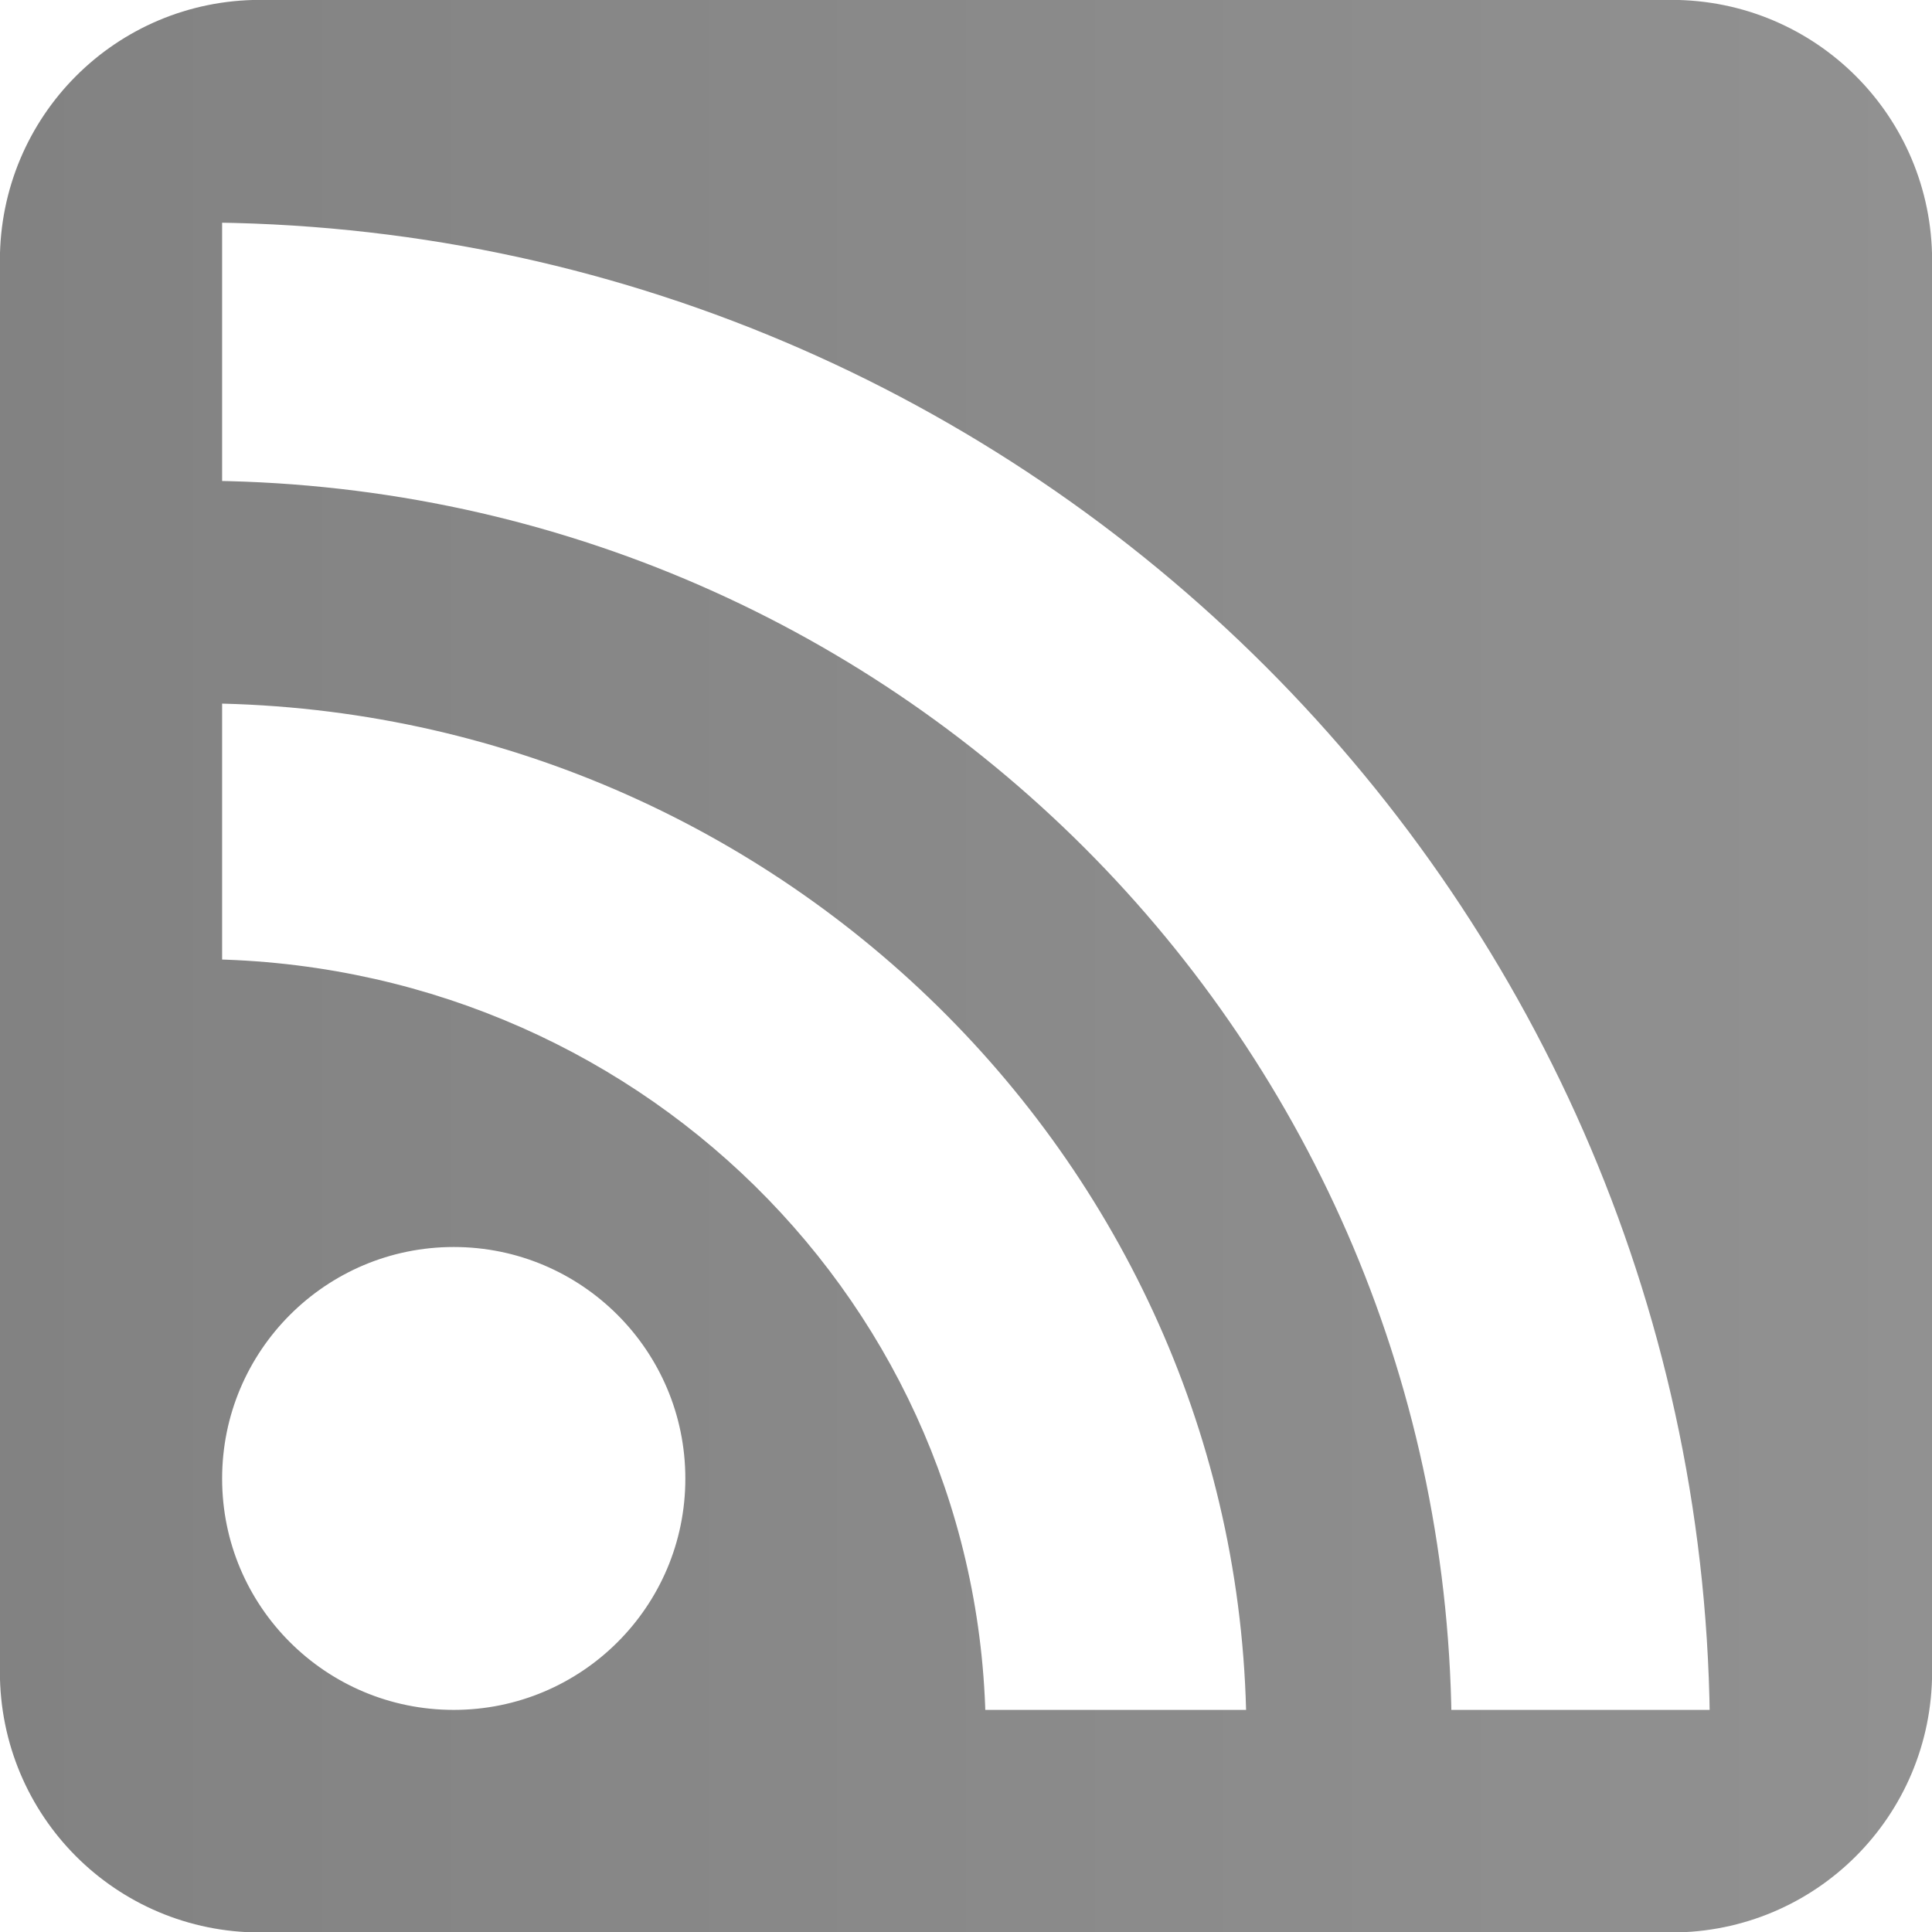 <?xml version="1.0" encoding="UTF-8" standalone="no"?>
<!-- Created with Inkscape (http://www.inkscape.org/) -->

<svg
   xmlns:dc="http://purl.org/dc/elements/1.1/"
   xmlns:cc="http://creativecommons.org/ns#"
   xmlns:rdf="http://www.w3.org/1999/02/22-rdf-syntax-ns#"
   xmlns:svg="http://www.w3.org/2000/svg"
   xmlns="http://www.w3.org/2000/svg"
   xmlns:xlink="http://www.w3.org/1999/xlink"
   xmlns:sodipodi="http://sodipodi.sourceforge.net/DTD/sodipodi-0.dtd"
   xmlns:inkscape="http://www.inkscape.org/namespaces/inkscape"
   width="173.781"
   height="173.812"
   id="svg3812"
   version="1.1"
   inkscape:version="0.48.1 r9760"
   sodipodi:docname="status_icon_23.svg"
   inkscape:export-xdpi="12.42942"
   inkscape:export-ydpi="12.42942">
  <defs
     id="defs3814">
    <linearGradient
       id="linearGradient3754">
      <stop
         style="stop-color:#828282;stop-opacity:1;"
         offset="0"
         id="stop3756" />
      <stop
         style="stop-color:#919191;stop-opacity:1;"
         offset="1"
         id="stop3758" />
    </linearGradient>
    <linearGradient
       inkscape:collect="always"
       xlink:href="#linearGradient3754"
       id="linearGradient3760"
       x1="435.954"
       y1="435.219"
       x2="609.76"
       y2="435.219"
       gradientUnits="userSpaceOnUse"
       gradientTransform="translate(-435.969,-348.312)" />
    <linearGradient
       inkscape:collect="always"
       xlink:href="#linearGradient3754"
       id="linearGradient3768"
       x1="435.954"
       y1="435.219"
       x2="609.76"
       y2="435.219"
       gradientUnits="userSpaceOnUse"
       gradientTransform="translate(-435.969,-348.312)" />
    <linearGradient
       inkscape:collect="always"
       xlink:href="#linearGradient3754"
       id="linearGradient3814"
       gradientUnits="userSpaceOnUse"
       gradientTransform="translate(-435.969,-348.312)"
       x1="435.954"
       y1="435.219"
       x2="609.76"
       y2="435.219" />
    <linearGradient
       inkscape:collect="always"
       xlink:href="#linearGradient3754"
       id="linearGradient3816"
       gradientUnits="userSpaceOnUse"
       gradientTransform="translate(-435.969,-348.312)"
       x1="435.954"
       y1="435.219"
       x2="609.76"
       y2="435.219" />
    <linearGradient
       inkscape:collect="always"
       xlink:href="#linearGradient3754"
       id="linearGradient3819"
       gradientUnits="userSpaceOnUse"
       gradientTransform="translate(-435.969,-348.312)"
       x1="435.954"
       y1="435.219"
       x2="609.76"
       y2="435.219" />
    <linearGradient
       inkscape:collect="always"
       xlink:href="#linearGradient3754"
       id="linearGradient3821"
       gradientUnits="userSpaceOnUse"
       gradientTransform="translate(-435.969,-348.312)"
       x1="435.954"
       y1="435.219"
       x2="609.76"
       y2="435.219" />
  </defs>
  <sodipodi:namedview
     id="base"
     pagecolor="#ffffff"
     bordercolor="#666666"
     borderopacity="1.0"
     inkscape:pageopacity="0.0"
     inkscape:pageshadow="2"
     inkscape:zoom="1.4"
     inkscape:cx="98.79774"
     inkscape:cy="117.20889"
     inkscape:document-units="px"
     inkscape:current-layer="layer1"
     showgrid="false"
     fit-margin-top="0"
     fit-margin-left="0"
     fit-margin-right="0"
     fit-margin-bottom="0"
     inkscape:window-width="1280"
     inkscape:window-height="754"
     inkscape:window-x="0"
     inkscape:window-y="21"
     inkscape:window-maximized="1" />
  <g
     inkscape:label="Layer 1"
     inkscape:groupmode="layer"
     id="layer1"
     transform="translate(-435.969,-348.312)">
    <path
       style="fill:url(#linearGradient3819);fill-opacity:1;fill-rule:evenodd;stroke:url(#linearGradient3821);stroke-width:4.771;stroke-miterlimit:4;stroke-opacity:1;stroke-dasharray:none"
       d="M 23.406 2.375 C 11.746 2.375 2.375 11.778 2.375 23.438 L 2.375 150.375 C 2.375 162.035 11.746 171.438 23.406 171.438 L 150.344 171.438 C 162.004 171.438 171.406 162.035 171.406 150.375 L 171.406 23.438 C 171.406 11.778 162.004 2.375 150.344 2.375 L 23.406 2.375 z M 17.594 17.625 C 93.968 17.625 156.188 79.814 156.188 156.188 L 128.188 156.188 C 128.188 94.946 78.835 45.625 17.594 45.625 L 17.594 17.625 z M 17.594 60.875 C 70.945 60.875 114.5 103.7 114.5 156.188 L 86.281 156.188 C 86.281 118.71 55.689 88.656 17.594 88.656 L 17.594 60.875 z M 40.812 109.781 C 53.633 109.781 64.031 120.179 64.031 133 C 64.031 145.821 53.633 156.188 40.812 156.188 C 27.992 156.188 17.594 145.821 17.594 133 C 17.594 120.179 27.992 109.781 40.812 109.781 z "
       transform="translate(435.969,348.312)"
       id="rect2996" />
  </g>
</svg>
